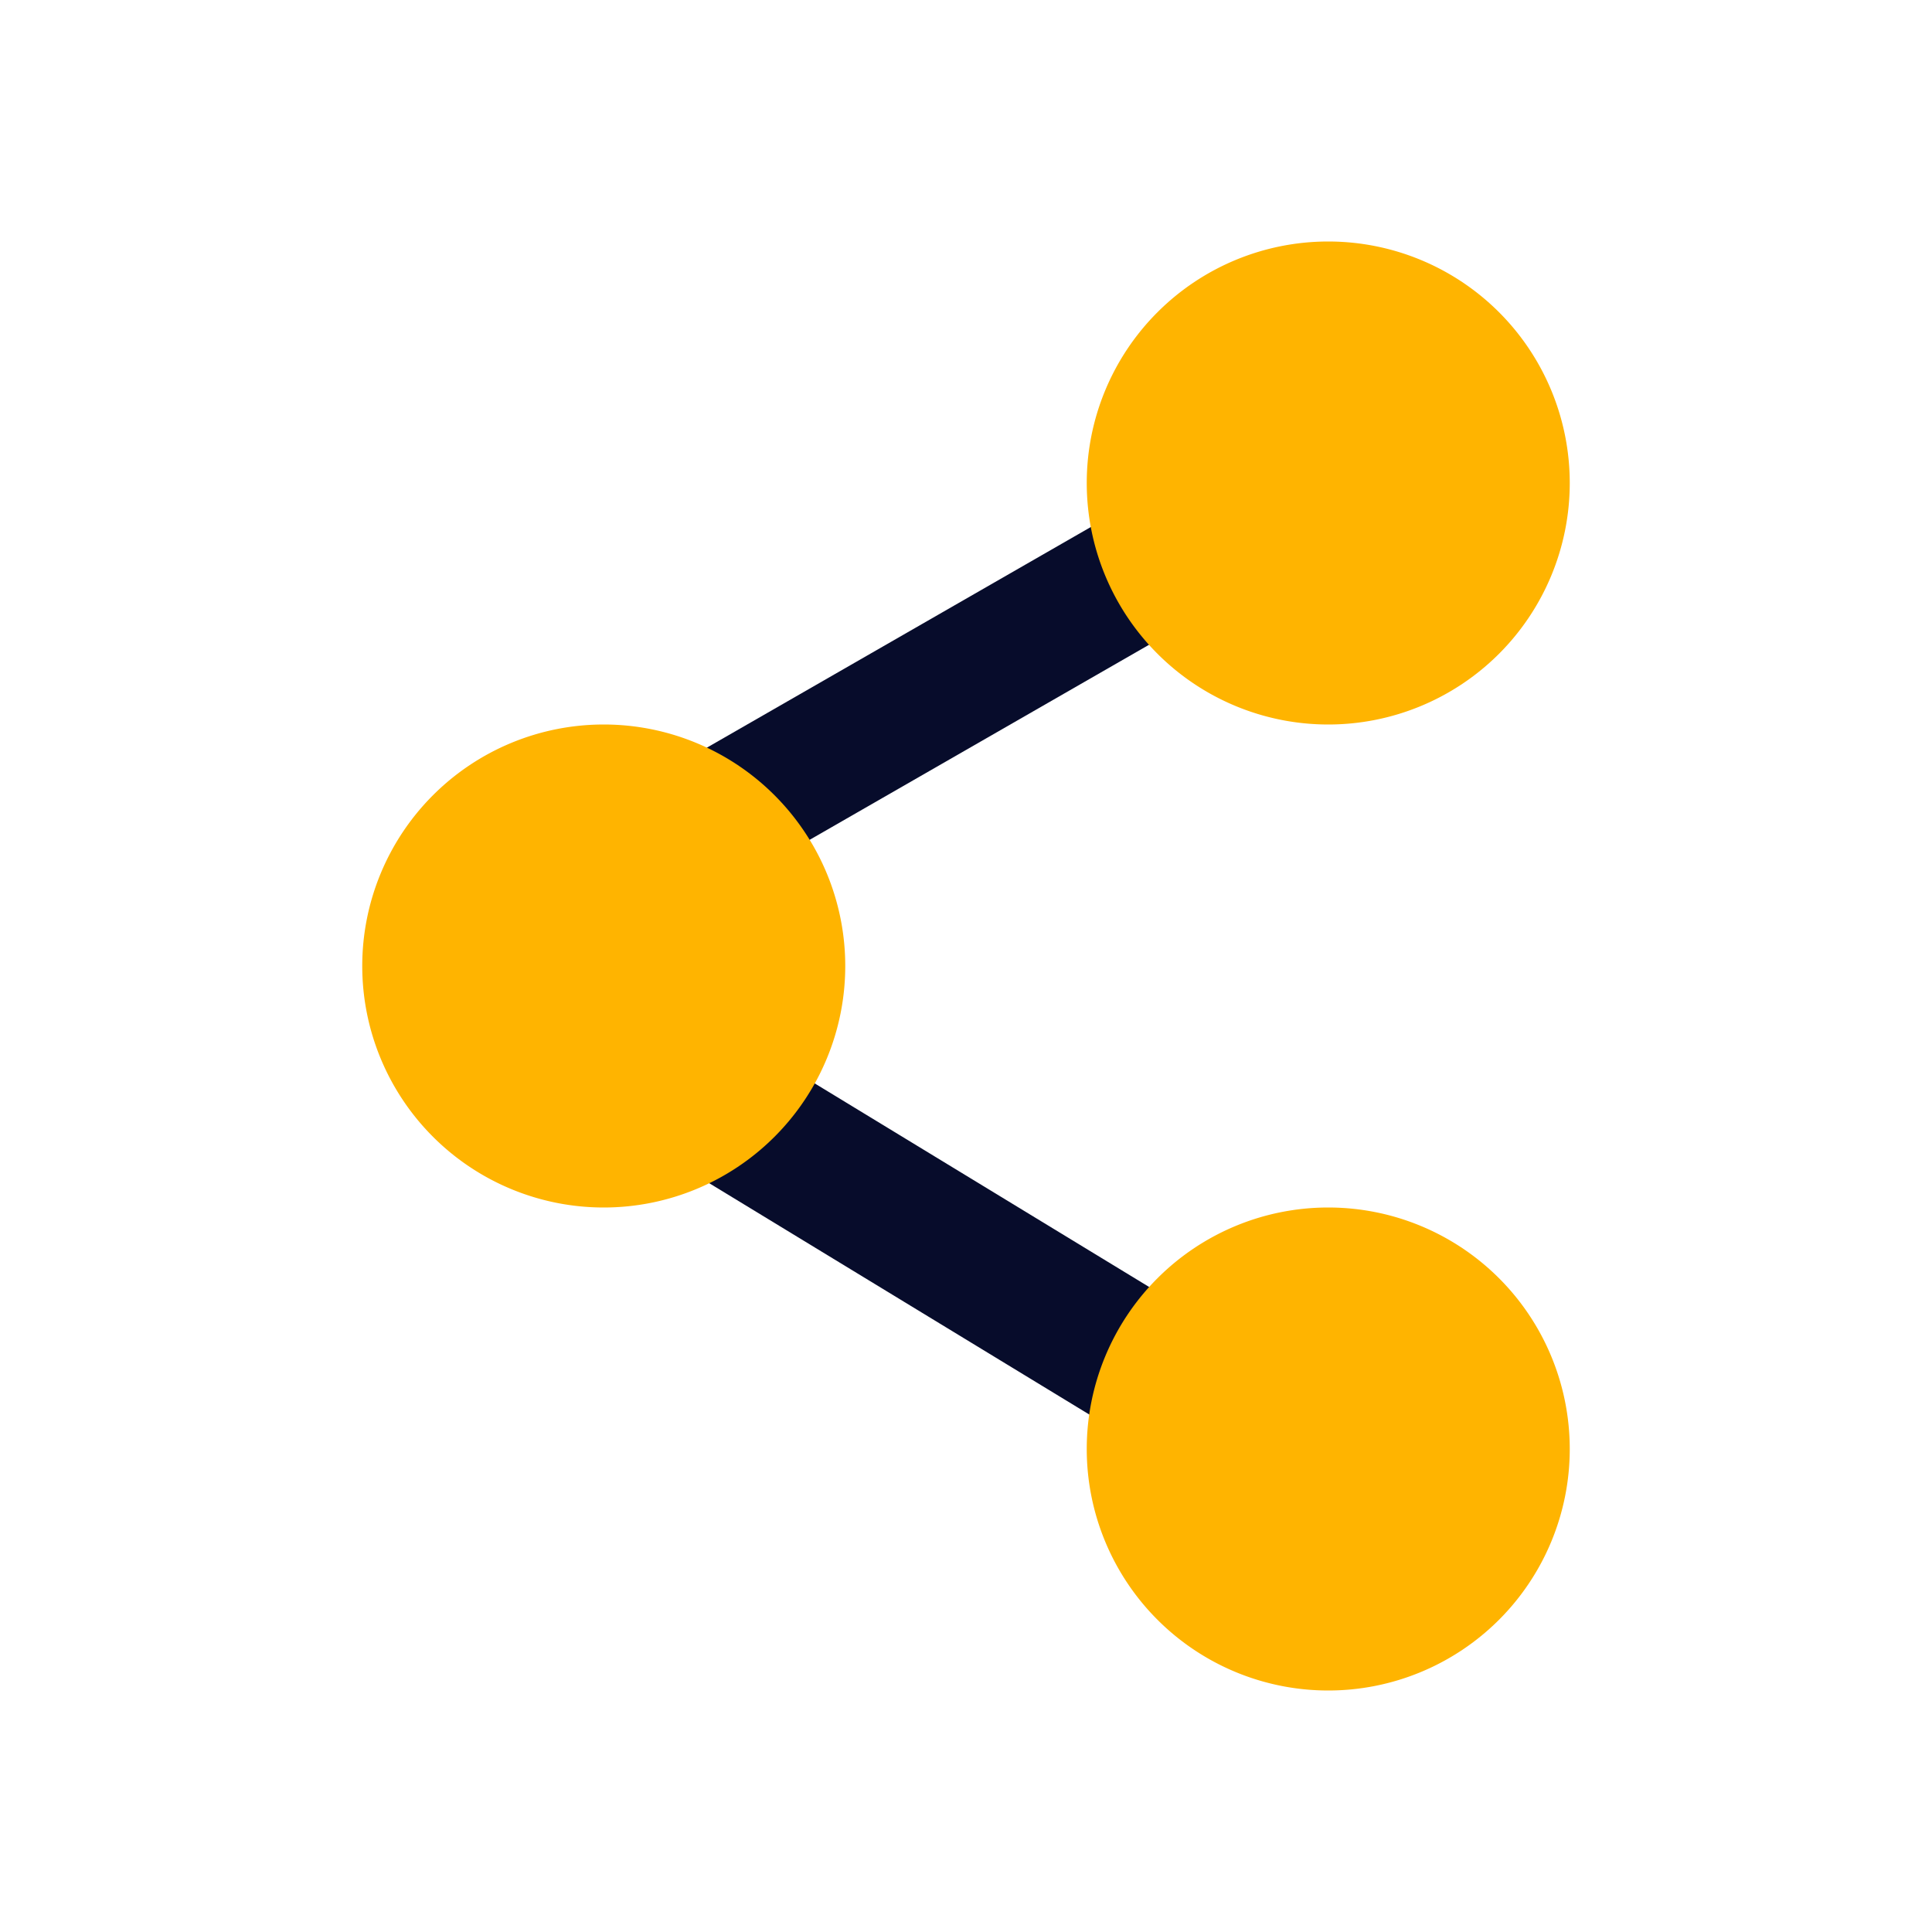 <svg xmlns="http://www.w3.org/2000/svg" id="share" width="48" height="48" viewBox="0 0 48 48"><defs><style>.vi-primary{fill:#ffb400}.vi-accent{fill:#070c2b}</style></defs><path d="M29.954,15.211L16.818,22.76l-2.066-2.57,13.137-7.549ZM29.86,32.772L16.632,24.72l-2.081,2.808L27.78,35.58Z" class="vi-accent"/><path d="M15,18a6,6,0,1,1-6,6A6,6,0,0,1,15,18ZM33,6a6,6,0,1,1-6,6A6,6,0,0,1,33,6Zm0,24a6,6,0,1,1-6,6A6,6,0,0,1,33,30Z" class="vi-primary"/></svg>